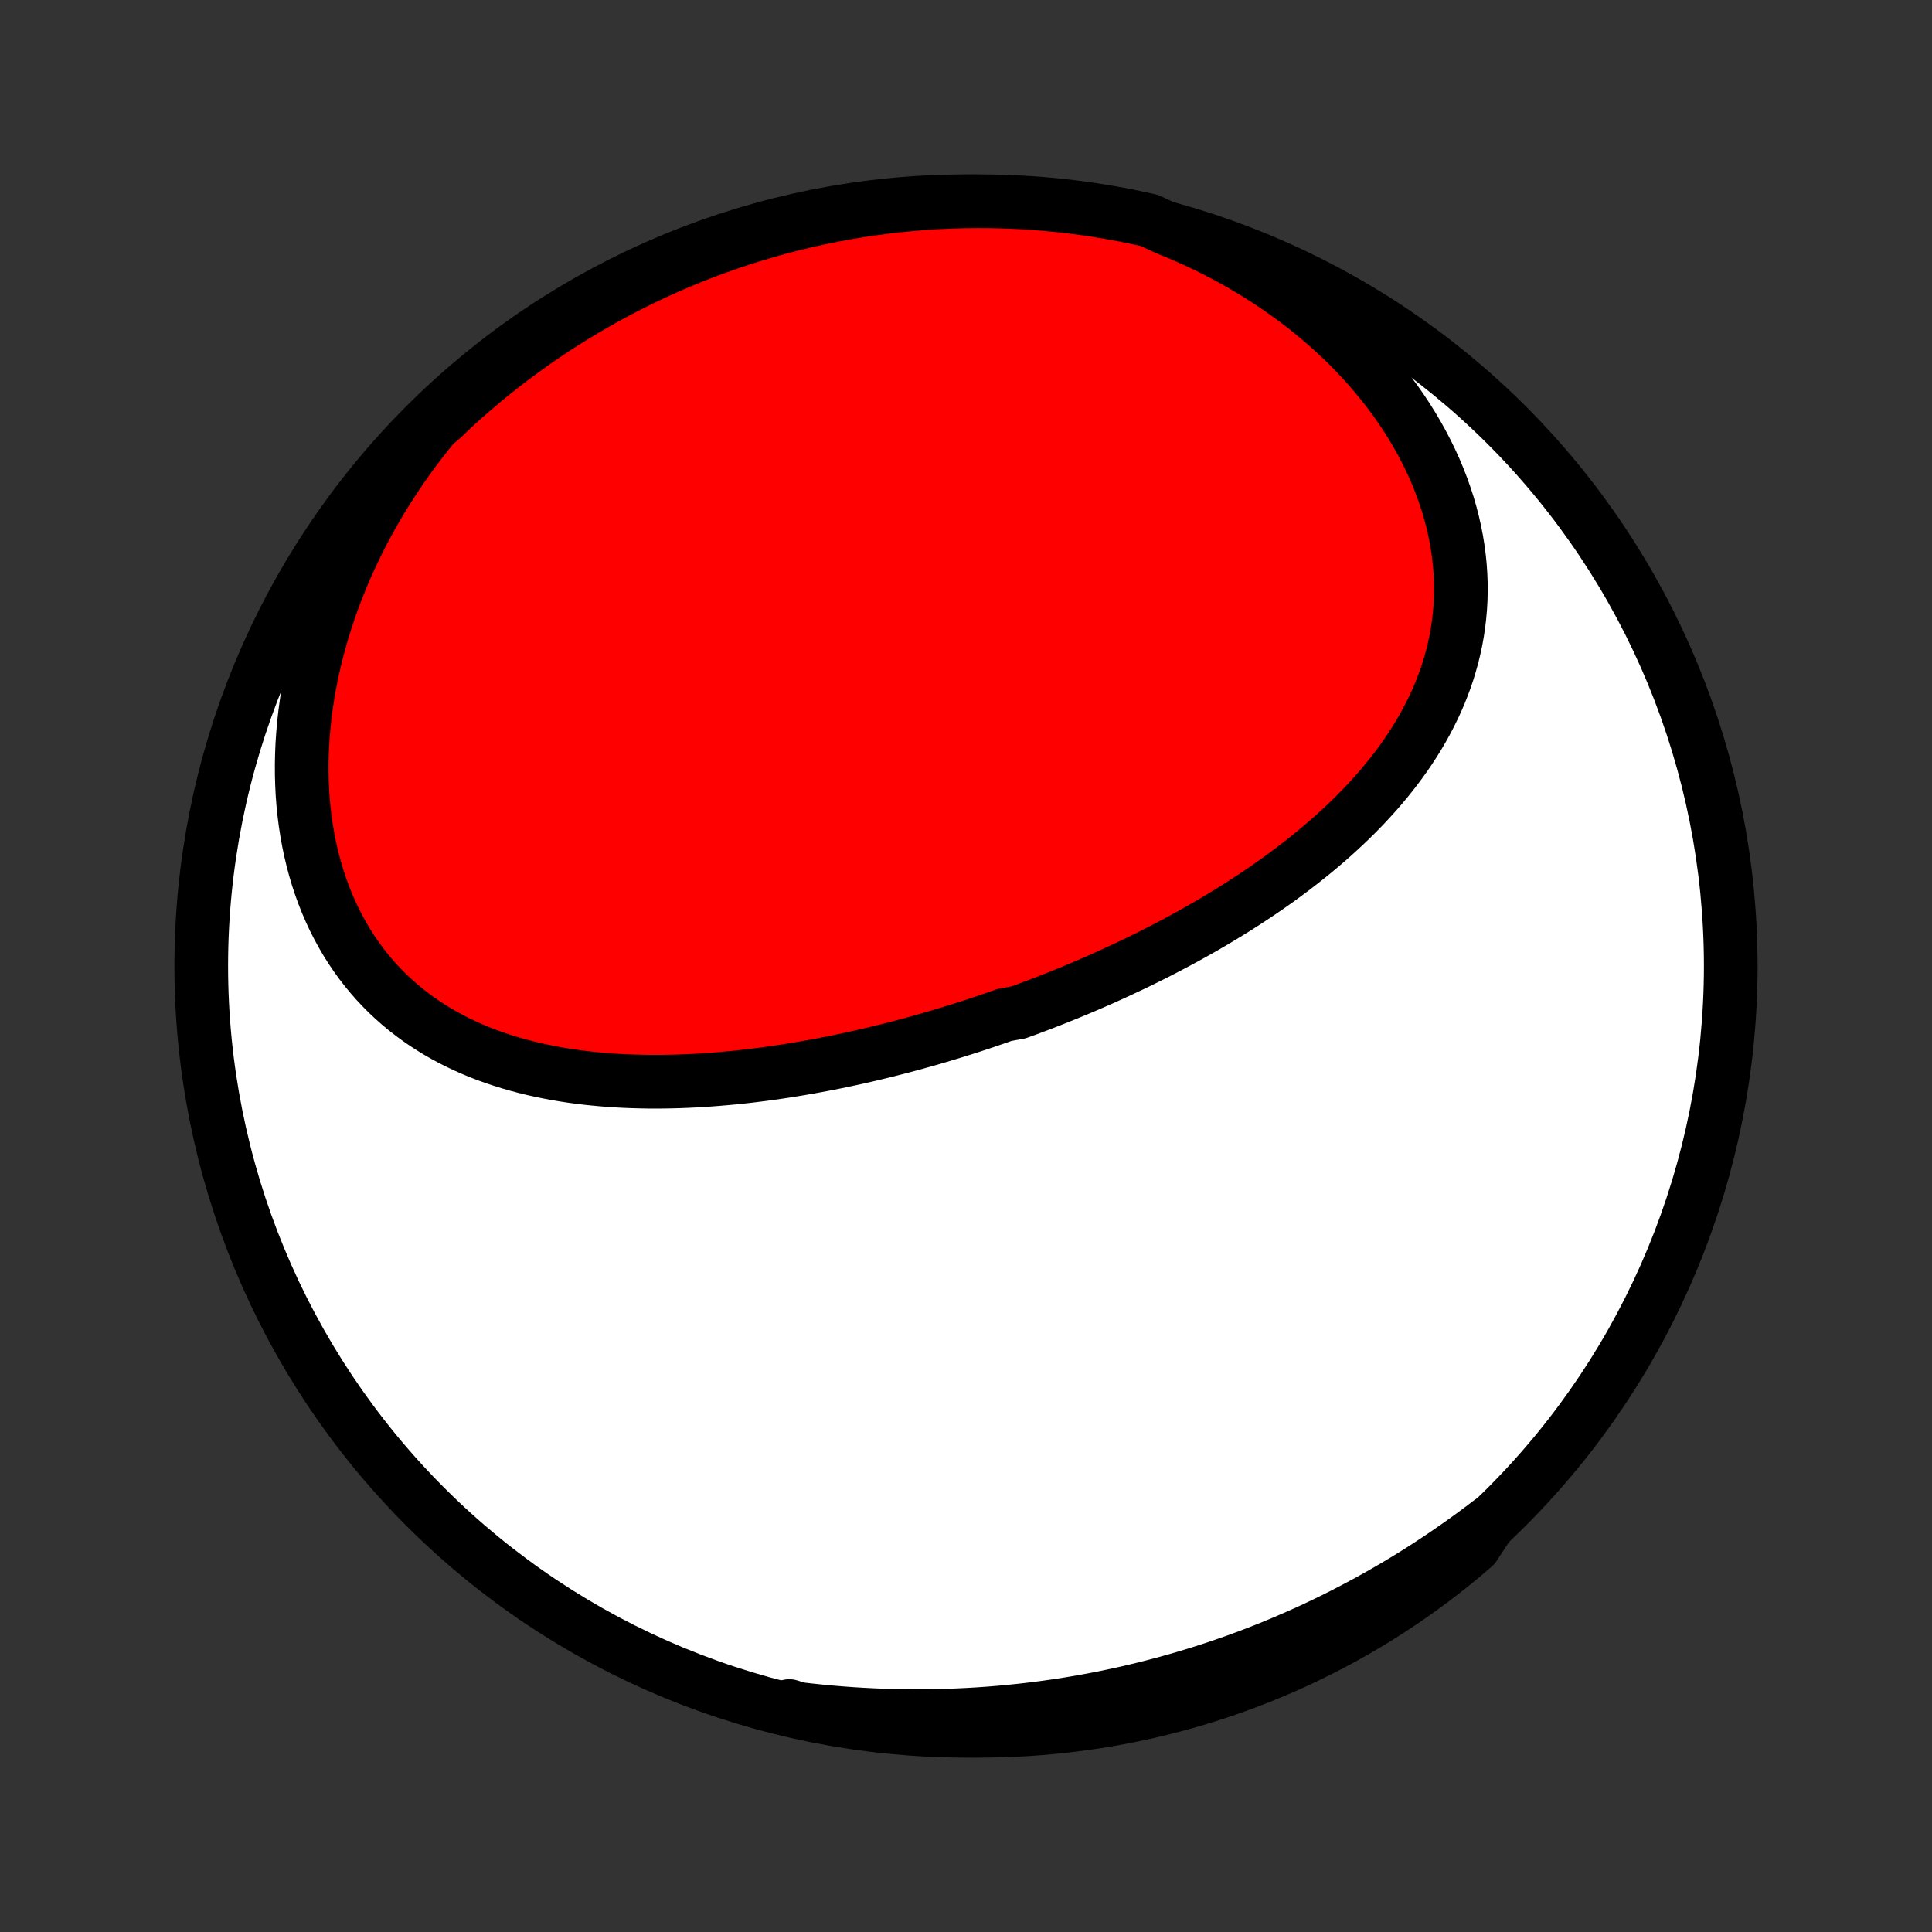 <?xml version="1.0" encoding="utf-8" standalone="no"?>
<!DOCTYPE svg PUBLIC "-//W3C//DTD SVG 1.1//EN"
  "http://www.w3.org/Graphics/SVG/1.1/DTD/svg11.dtd">
<!-- Created with matplotlib (http://matplotlib.org/) -->
<svg height="72pt" version="1.1" viewBox="0 0 72 72" width="72pt" xmlns="http://www.w3.org/2000/svg" xmlns:xlink="http://www.w3.org/1999/xlink">
 <rect x="0" y="0" width="72" height="72" fill="#333333" stroke="none"/>
 <defs>
  <style type="text/css">
*{stroke-linecap:butt;stroke-linejoin:round;}
  </style>
 </defs>
 <g id="figure_1">
  <g id="patch_1">
   <path d="
M0 72
L72 72
L72 0
L0 0
z
" style="fill:none;"/>
  </g>
  <g id="axes_1">
   <g id="PatchCollection_1">
    <defs>
     <path d="
M36 -7.5
C43.558 -7.5 50.808 -10.503 56.153 -15.848
C61.497 -21.192 64.5 -28.442 64.5 -36
C64.5 -43.558 61.497 -50.808 56.153 -56.153
C50.808 -61.497 43.558 -64.5 36 -64.5
C28.442 -64.5 21.192 -61.497 15.848 -56.153
C10.503 -50.808 7.5 -43.558 7.5 -36
C7.5 -28.442 10.503 -21.192 15.848 -15.848
C21.192 -10.503 28.442 -7.5 36 -7.5
z
" id="C0_0_a811fe30f3"/>
     <path d="
M43.46 -63.492
L43.84 -63.338
L44.217 -63.176
L44.59 -63.008
L44.961 -62.832
L45.328 -62.65
L45.691 -62.46
L46.05 -62.264
L46.405 -62.06
L46.755 -61.85
L47.101 -61.633
L47.441 -61.41
L47.777 -61.181
L48.107 -60.944
L48.431 -60.702
L48.749 -60.454
L49.061 -60.199
L49.367 -59.939
L49.665 -59.673
L49.957 -59.402
L50.241 -59.126
L50.518 -58.844
L50.787 -58.558
L51.048 -58.267
L51.3 -57.971
L51.544 -57.672
L51.779 -57.369
L52.006 -57.062
L52.223 -56.751
L52.431 -56.438
L52.629 -56.121
L52.817 -55.803
L52.996 -55.481
L53.164 -55.158
L53.323 -54.834
L53.471 -54.508
L53.608 -54.181
L53.736 -53.853
L53.852 -53.525
L53.959 -53.196
L54.054 -52.868
L54.139 -52.54
L54.213 -52.213
L54.277 -51.887
L54.33 -51.562
L54.373 -51.238
L54.406 -50.916
L54.428 -50.596
L54.44 -50.278
L54.442 -49.962
L54.435 -49.649
L54.417 -49.338
L54.39 -49.031
L54.354 -48.726
L54.309 -48.424
L54.255 -48.126
L54.192 -47.831
L54.121 -47.539
L54.041 -47.251
L53.954 -46.966
L53.859 -46.685
L53.756 -46.408
L53.647 -46.134
L53.53 -45.864
L53.406 -45.598
L53.276 -45.336
L53.14 -45.077
L52.998 -44.822
L52.85 -44.571
L52.697 -44.324
L52.539 -44.081
L52.375 -43.841
L52.207 -43.605
L52.034 -43.372
L51.857 -43.143
L51.676 -42.918
L51.491 -42.696
L51.302 -42.477
L51.109 -42.263
L50.914 -42.051
L50.715 -41.843
L50.513 -41.638
L50.308 -41.436
L50.1 -41.238
L49.89 -41.043
L49.678 -40.85
L49.463 -40.661
L49.246 -40.475
L49.028 -40.292
L48.807 -40.111
L48.584 -39.934
L48.36 -39.759
L48.135 -39.587
L47.907 -39.417
L47.679 -39.25
L47.449 -39.086
L47.218 -38.924
L46.986 -38.765
L46.752 -38.608
L46.518 -38.454
L46.283 -38.302
L46.047 -38.152
L45.81 -38.005
L45.572 -37.859
L45.334 -37.716
L45.095 -37.575
L44.855 -37.436
L44.614 -37.299
L44.373 -37.164
L44.132 -37.032
L43.89 -36.901
L43.647 -36.772
L43.404 -36.645
L43.161 -36.519
L42.917 -36.396
L42.672 -36.274
L42.427 -36.154
L42.182 -36.036
L41.936 -35.92
L41.69 -35.805
L41.444 -35.692
L41.197 -35.58
L40.95 -35.47
L40.702 -35.362
L40.454 -35.255
L40.206 -35.15
L39.957 -35.046
L39.707 -34.944
L39.458 -34.843
L39.208 -34.744
L38.957 -34.646
L38.706 -34.55
L38.454 -34.455
L38.203 -34.361
L37.95 -34.27
L37.444 -34.179
L37.19 -34.09
L36.935 -34.002
L36.68 -33.915
L36.425 -33.83
L36.169 -33.746
L35.912 -33.664
L35.654 -33.583
L35.397 -33.504
L35.138 -33.426
L34.879 -33.349
L34.619 -33.273
L34.358 -33.2
L34.097 -33.127
L33.835 -33.056
L33.572 -32.986
L33.309 -32.918
L33.044 -32.851
L32.779 -32.786
L32.513 -32.722
L32.247 -32.66
L31.979 -32.599
L31.711 -32.54
L31.442 -32.483
L31.172 -32.426
L30.901 -32.372
L30.63 -32.32
L30.358 -32.269
L30.084 -32.22
L29.81 -32.172
L29.535 -32.127
L29.259 -32.083
L28.983 -32.042
L28.705 -32.002
L28.427 -31.964
L28.148 -31.929
L27.868 -31.895
L27.587 -31.864
L27.305 -31.835
L27.023 -31.809
L26.74 -31.785
L26.456 -31.763
L26.172 -31.744
L25.887 -31.727
L25.601 -31.713
L25.315 -31.702
L25.028 -31.694
L24.741 -31.689
L24.453 -31.687
L24.165 -31.688
L23.876 -31.693
L23.587 -31.701
L23.299 -31.712
L23.01 -31.727
L22.721 -31.746
L22.432 -31.769
L22.143 -31.796
L21.854 -31.826
L21.566 -31.862
L21.278 -31.901
L20.991 -31.945
L20.704 -31.994
L20.419 -32.048
L20.134 -32.107
L19.85 -32.17
L19.568 -32.24
L19.287 -32.314
L19.007 -32.395
L18.729 -32.481
L18.453 -32.573
L18.179 -32.671
L17.907 -32.775
L17.638 -32.886
L17.371 -33.004
L17.107 -33.128
L16.846 -33.259
L16.588 -33.397
L16.334 -33.542
L16.084 -33.694
L15.837 -33.854
L15.594 -34.021
L15.356 -34.196
L15.122 -34.378
L14.893 -34.568
L14.669 -34.766
L14.45 -34.971
L14.237 -35.185
L14.029 -35.406
L13.828 -35.635
L13.632 -35.872
L13.443 -36.117
L13.261 -36.369
L13.085 -36.629
L12.916 -36.897
L12.755 -37.172
L12.601 -37.454
L12.454 -37.743
L12.316 -38.039
L12.185 -38.342
L12.062 -38.652
L11.947 -38.967
L11.841 -39.289
L11.743 -39.617
L11.654 -39.95
L11.573 -40.289
L11.501 -40.632
L11.438 -40.981
L11.383 -41.334
L11.338 -41.69
L11.301 -42.051
L11.273 -42.415
L11.255 -42.783
L11.245 -43.153
L11.244 -43.526
L11.252 -43.901
L11.268 -44.278
L11.294 -44.657
L11.328 -45.037
L11.371 -45.418
L11.422 -45.8
L11.482 -46.182
L11.551 -46.565
L11.628 -46.947
L11.713 -47.329
L11.806 -47.711
L11.908 -48.091
L12.017 -48.471
L12.134 -48.849
L12.259 -49.225
L12.391 -49.6
L12.531 -49.972
L12.678 -50.343
L12.832 -50.711
L12.993 -51.076
L13.162 -51.439
L13.336 -51.799
L13.518 -52.155
L13.706 -52.509
L13.901 -52.859
L14.101 -53.205
L14.308 -53.548
L14.521 -53.887
L14.74 -54.222
L14.964 -54.554
L15.194 -54.881
L15.43 -55.204
L15.671 -55.523
L15.916 -55.837
L16.168 -56.147
L16.52 -56.452
L16.886 -56.803
L17.258 -57.14
L17.635 -57.47
L18.018 -57.794
L18.407 -58.111
L18.801 -58.422
L19.2 -58.725
L19.605 -59.022
L20.014 -59.312
L20.428 -59.594
L20.847 -59.87
L21.271 -60.138
L21.699 -60.399
L22.131 -60.652
L22.568 -60.898
L23.009 -61.136
L23.453 -61.367
L23.902 -61.59
L24.354 -61.805
L24.81 -62.012
L25.269 -62.211
L25.731 -62.403
L26.197 -62.586
L26.666 -62.761
L27.137 -62.928
L27.611 -63.087
L28.088 -63.237
L28.567 -63.38
L29.048 -63.514
L29.531 -63.639
L30.017 -63.756
L30.504 -63.865
L30.993 -63.965
L31.483 -64.057
L31.975 -64.14
L32.468 -64.214
L32.962 -64.28
L33.457 -64.338
L33.953 -64.386
L34.449 -64.426
L34.946 -64.458
L35.444 -64.481
L35.941 -64.495
L36.438 -64.5
L36.936 -64.497
L37.433 -64.485
L37.929 -64.464
L38.425 -64.435
L38.92 -64.397
L39.415 -64.35
L39.908 -64.295
L40.4 -64.231
L40.891 -64.158
L41.38 -64.077
L41.868 -63.988
L42.353 -63.889
L42.837 -63.783
z
" id="C0_1_3d17f8aeb2"/>
     <path d="
M55.536 -15.29
L55.223 -15.052
L54.908 -14.818
L54.592 -14.589
L54.274 -14.364
L53.955 -14.143
L53.635 -13.926
L53.313 -13.714
L52.99 -13.505
L52.666 -13.301
L52.34 -13.101
L52.013 -12.905
L51.685 -12.714
L51.355 -12.526
L51.025 -12.342
L50.693 -12.163
L50.36 -11.987
L50.026 -11.815
L49.691 -11.647
L49.354 -11.483
L49.016 -11.323
L48.678 -11.167
L48.337 -11.015
L47.996 -10.867
L47.654 -10.722
L47.31 -10.581
L46.966 -10.444
L46.62 -10.311
L46.273 -10.182
L45.925 -10.056
L45.575 -9.935
L45.225 -9.816
L44.873 -9.702
L44.52 -9.592
L44.166 -9.485
L43.81 -9.382
L43.454 -9.282
L43.096 -9.187
L42.737 -9.095
L42.376 -9.007
L42.015 -8.922
L41.652 -8.842
L41.287 -8.765
L40.922 -8.692
L40.555 -8.623
L40.186 -8.557
L39.817 -8.496
L39.446 -8.438
L39.074 -8.384
L38.7 -8.334
L38.325 -8.288
L37.949 -8.246
L37.571 -8.208
L37.192 -8.173
L36.812 -8.143
L36.43 -8.117
L36.047 -8.095
L35.662 -8.077
L35.277 -8.063
L34.89 -8.053
L34.501 -8.047
L34.111 -8.045
L33.721 -8.048
L33.328 -8.055
L32.935 -8.066
L32.54 -8.082
L32.144 -8.102
L31.747 -8.126
L31.349 -8.155
L30.949 -8.188
L30.549 -8.226
L30.148 -8.268
L29.745 -8.314
L29.342 -8.366
L29.413 -8.421
L29.898 -8.272
L30.385 -8.161
L30.873 -8.059
L31.363 -7.965
L31.855 -7.88
L32.347 -7.803
L32.841 -7.735
L33.336 -7.676
L33.832 -7.625
L34.328 -7.583
L34.825 -7.549
L35.322 -7.524
L35.819 -7.508
L36.317 -7.501
L36.814 -7.502
L37.311 -7.512
L37.808 -7.53
L38.304 -7.557
L38.799 -7.593
L39.294 -7.638
L39.787 -7.691
L40.28 -7.753
L40.771 -7.823
L41.261 -7.902
L41.749 -7.99
L42.235 -8.086
L42.719 -8.19
L43.202 -8.303
L43.682 -8.425
L44.16 -8.555
L44.635 -8.693
L45.108 -8.84
L45.578 -8.994
L46.044 -9.157
L46.508 -9.329
L46.969 -9.508
L47.427 -9.696
L47.881 -9.891
L48.331 -10.094
L48.777 -10.306
L49.22 -10.525
L49.659 -10.752
L50.093 -10.986
L50.523 -11.228
L50.949 -11.478
L51.37 -11.735
L51.787 -12
L52.199 -12.272
L52.605 -12.551
L53.007 -12.837
L53.404 -13.131
L53.795 -13.431
L54.181 -13.738
L54.561 -14.052
L54.935 -14.373
z
" id="C0_2_c1b60dbcee"/>
    </defs>
    <g clip-path="url(#p1bffca34e9)">
     <use style="fill:#ffffff;stroke:#000000;stroke-width:2.0;" x="0.0" xlink:href="#C0_0_a811fe30f3" y="72.0"/>
    </g>
    <g clip-path="url(#p1bffca34e9)">
     <use style="fill:#ff0000;stroke:#000000;stroke-width:2.0;" x="0.0" xlink:href="#C0_1_3d17f8aeb2" y="72.0"/>
    </g>
    <g clip-path="url(#p1bffca34e9)">
     <use style="fill:#ff0000;stroke:#000000;stroke-width:2.0;" x="0.0" xlink:href="#C0_2_c1b60dbcee" y="72.0"/>
    </g>
   </g>
  </g>
 </g>
 <defs>
  <clipPath id="p1bffca34e9">
   <rect height="72.0" width="72.0" x="0.0" y="0.0"/>
  </clipPath>
 </defs>
</svg>
